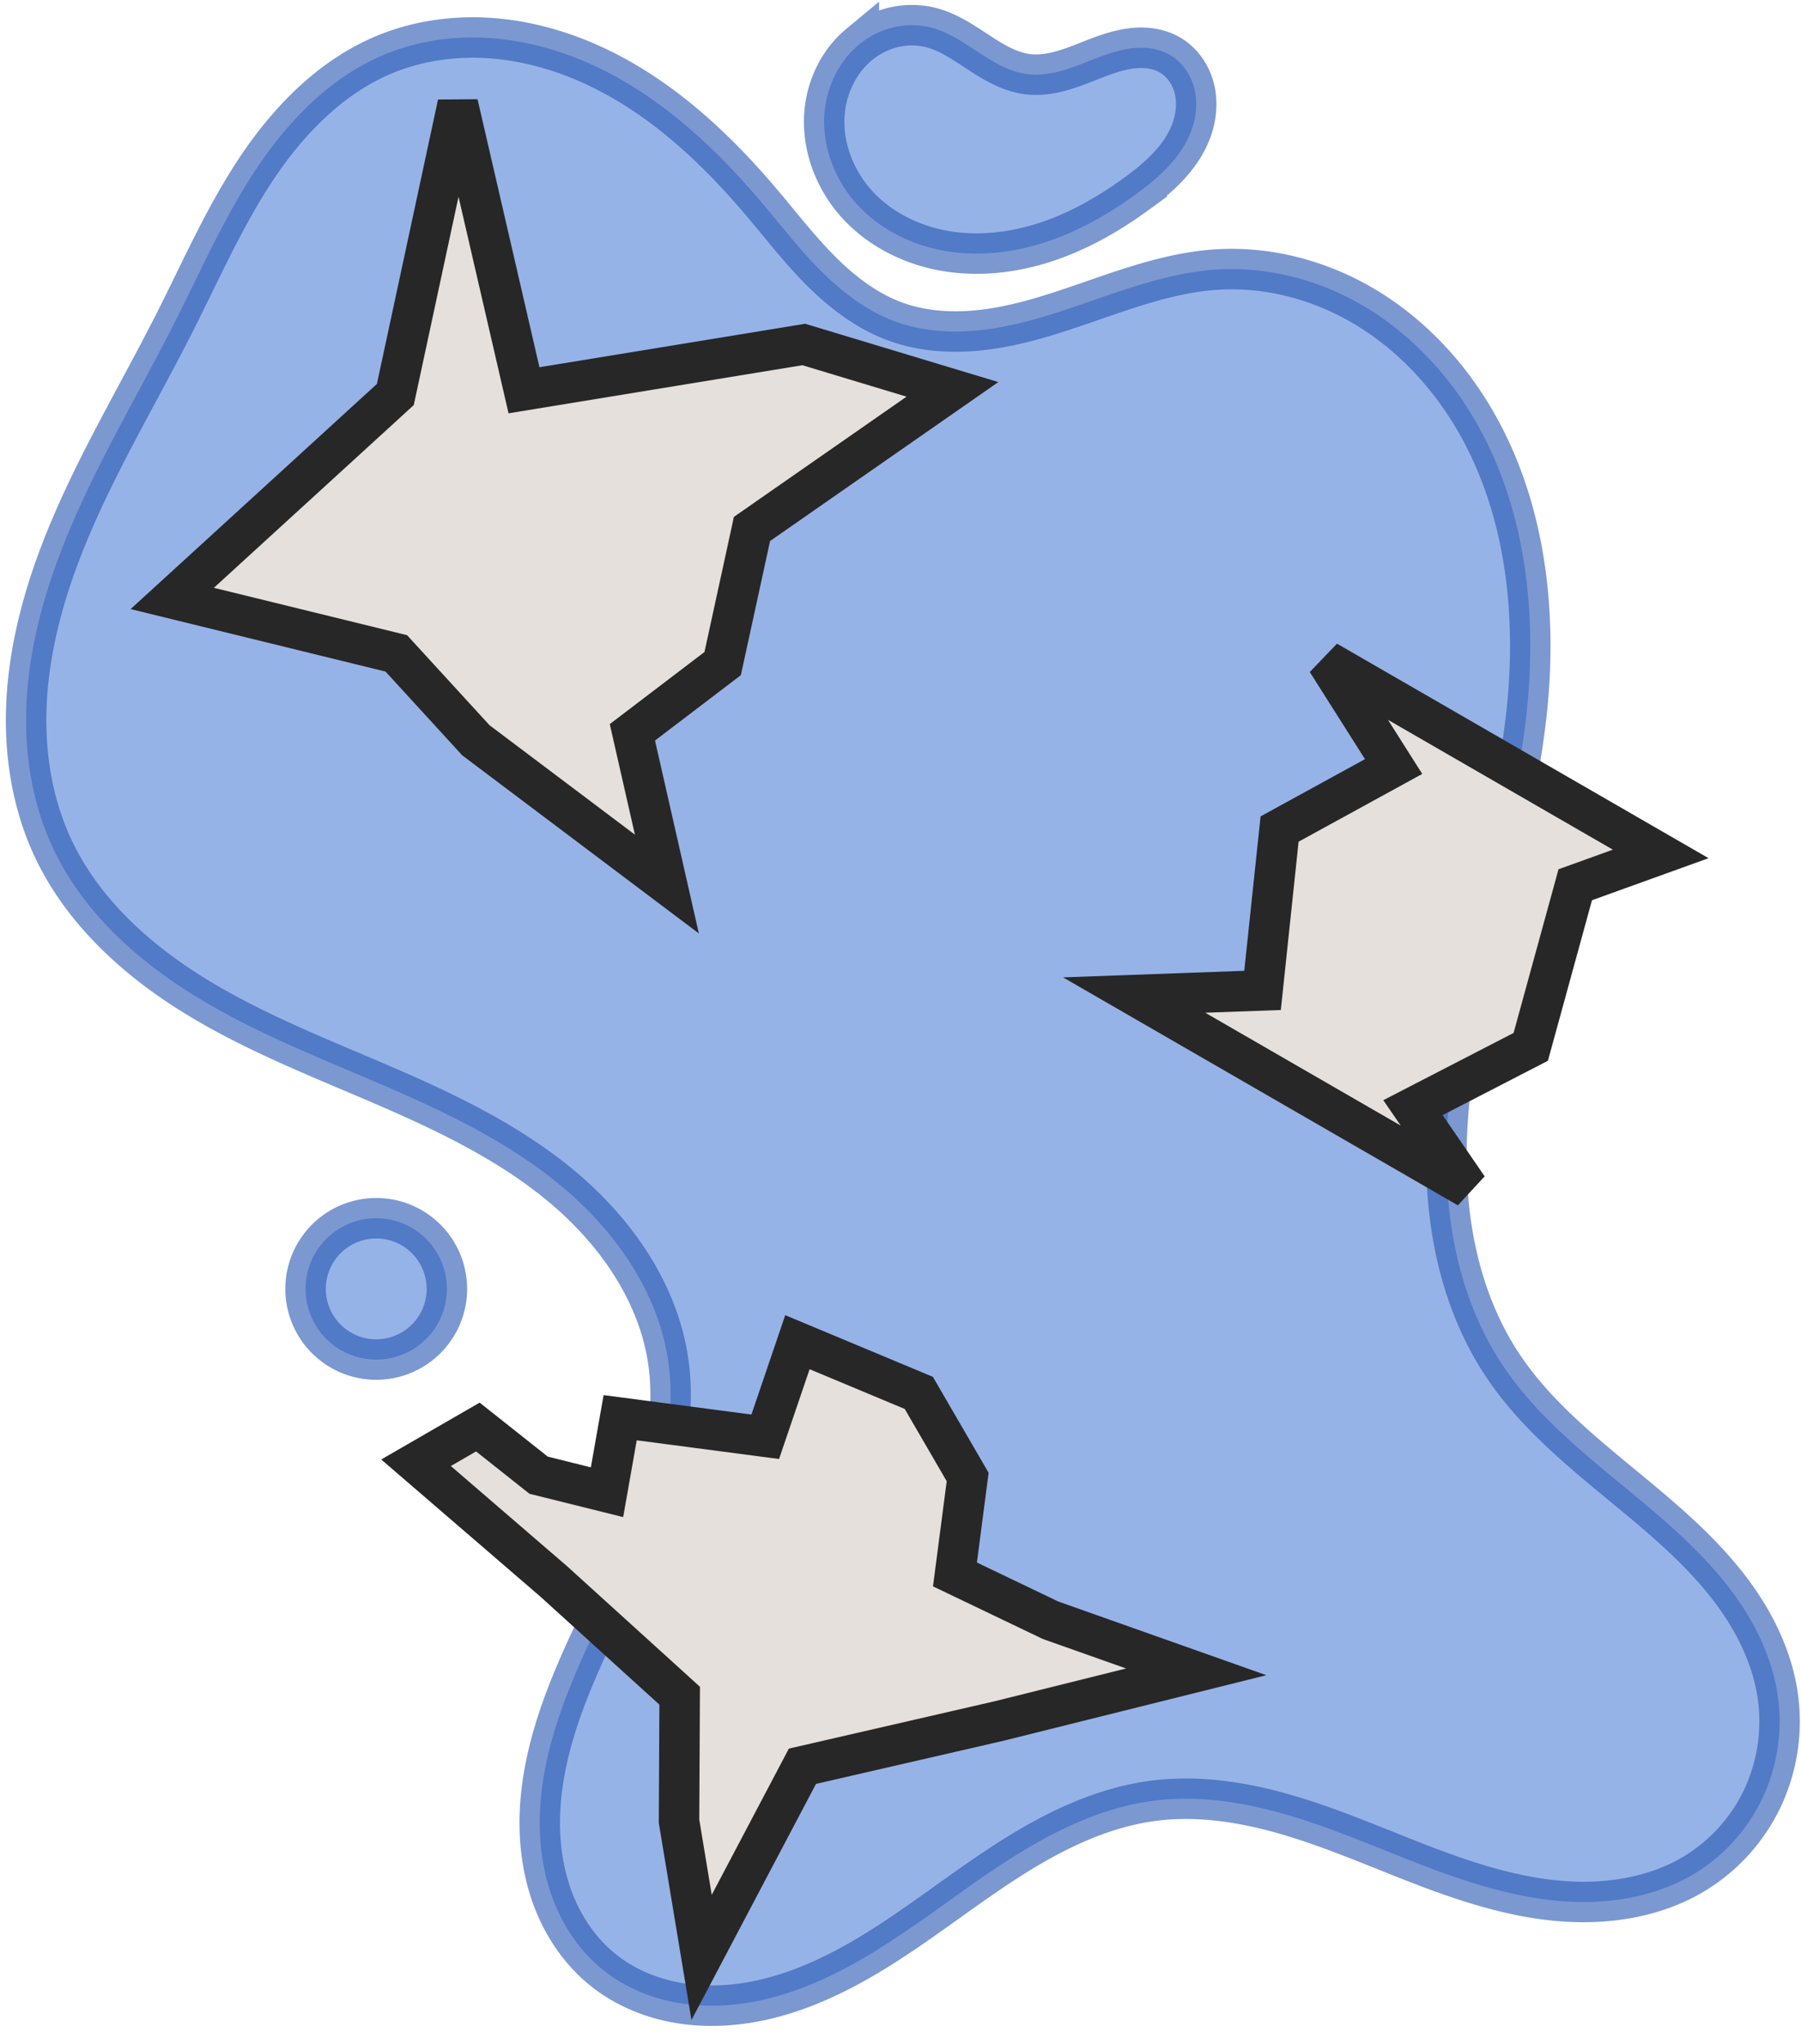 <svg xmlns="http://www.w3.org/2000/svg" width="89" height="101" fill="none" viewBox="0 0 89 101"><path fill="#5081D7" stroke="#2354B3" stroke-width="2" d="M60.14 13.318c2.54-.16 5.106.53 7.293 1.832 2.187 1.301 3.997 3.197 5.312 5.376 2.632 4.356 3.244 9.694 2.688 14.753-.602 5.482-2.482 10.742-3.419 16.176-.469 2.717-.7 5.493-.41 8.235s1.117 5.456 2.642 7.754c1.997 3.01 5.04 5.129 7.77 7.494 1.366 1.183 2.673 2.45 3.727 3.917s1.85 3.147 2.108 4.935a8.94 8.94 0 0 1-.722 4.99 8.75 8.75 0 0 1-3.344 3.768c-1.974 1.21-4.38 1.576-6.688 1.384-2.307-.191-4.538-.907-6.701-1.732-2.163-.826-4.285-1.767-6.5-2.44-2.215-.674-4.552-1.076-6.85-.787-2.496.314-4.827 1.428-6.957 2.767s-4.105 2.912-6.219 4.276c-2.114 1.365-4.411 2.533-6.894 2.938-1.242.203-2.521.21-3.753-.044-1.233-.253-2.417-.772-3.4-1.556-1.05-.837-1.853-1.964-2.372-3.2-.519-1.238-.76-2.584-.777-3.925-.035-2.683.805-5.305 1.867-7.77 1.063-2.464 2.357-4.828 3.309-7.336.953-2.51 1.56-5.222 1.17-7.877-.497-3.39-2.596-6.39-5.222-8.592s-5.764-3.697-8.912-5.053c-3.147-1.356-6.36-2.607-9.277-4.407s-5.561-4.216-7.006-7.324c-.976-2.099-1.37-4.444-1.307-6.758s.57-4.6 1.323-6.79c1.507-4.378 3.975-8.348 6.06-12.482 1.285-2.546 2.435-5.175 4.02-7.546 1.586-2.37 3.67-4.507 6.304-5.6 1.645-.683 3.457-.934 5.234-.81 1.777.125 3.52.62 5.135 1.369 3.231 1.5 5.914 3.982 8.22 6.699.972 1.146 1.89 2.344 2.951 3.41 1.061 1.065 2.284 2.007 3.696 2.524 1.28.47 2.676.572 4.034.445 1.359-.127 2.687-.478 3.986-.895 2.598-.833 5.157-1.946 7.88-2.118Z" opacity="0.6"/><path fill="#E5E0DB" stroke="#272727" stroke-linecap="round" stroke-width="2" d="m22.624 5.127-3.088 14.367L8.512 29.57l11.071 2.714 3.932 4.293 9.44 7.105-1.704-7.497 4.461-3.396 1.449-6.653 9.906-6.897-7.348-2.217-13.825 2.262zm-2.065 67.15 6.803 5.862 6.225 5.648-.032 6.2 1.116 6.733 4.983-9.447 9.738-2.24 9.722-2.425-7.197-2.548-4.726-2.264.628-4.815-2.415-4.156-5.998-2.505-1.59 4.673-7.169-.942-.65 3.682-3.38-.841-3.002-2.38zm35.487-23.11 16.497 9.524-2.719-3.96 5.821-3.004 2.199-8.01 4.223-1.523L65.57 32.67l3.298 5.206-5.635 3.088-.842 7.974z"/><path fill="#5081D7" stroke="#2354B3" stroke-linecap="round" stroke-width="2" d="M18.592 67.178a3.491 3.491 0 1 0 0-6.983 3.491 3.491 0 0 0 0 6.983Z" opacity="0.6"/><path fill="#5081D7" stroke="#2354B3" stroke-width="2" d="M56.145 9.589c-1.356.986-2.83 1.828-4.422 2.357s-3.306.737-4.96.463c-1.655-.274-3.245-1.049-4.382-2.282s-1.788-2.936-1.63-4.605c.12-1.265.713-2.497 1.69-3.309a4.2 4.2 0 0 1 1.686-.855 3.9 3.9 0 0 1 1.886.005c.863.224 1.612.746 2.358 1.234.745.489 1.539.964 2.424 1.07.6.072 1.21-.031 1.79-.205.578-.173 1.134-.415 1.7-.628s1.148-.4 1.75-.457 1.23.027 1.756.325c.615.347 1.05.973 1.225 1.656.175.684.103 1.418-.139 2.08-.484 1.326-1.59 2.321-2.732 3.151Z" opacity="0.6"/></svg>